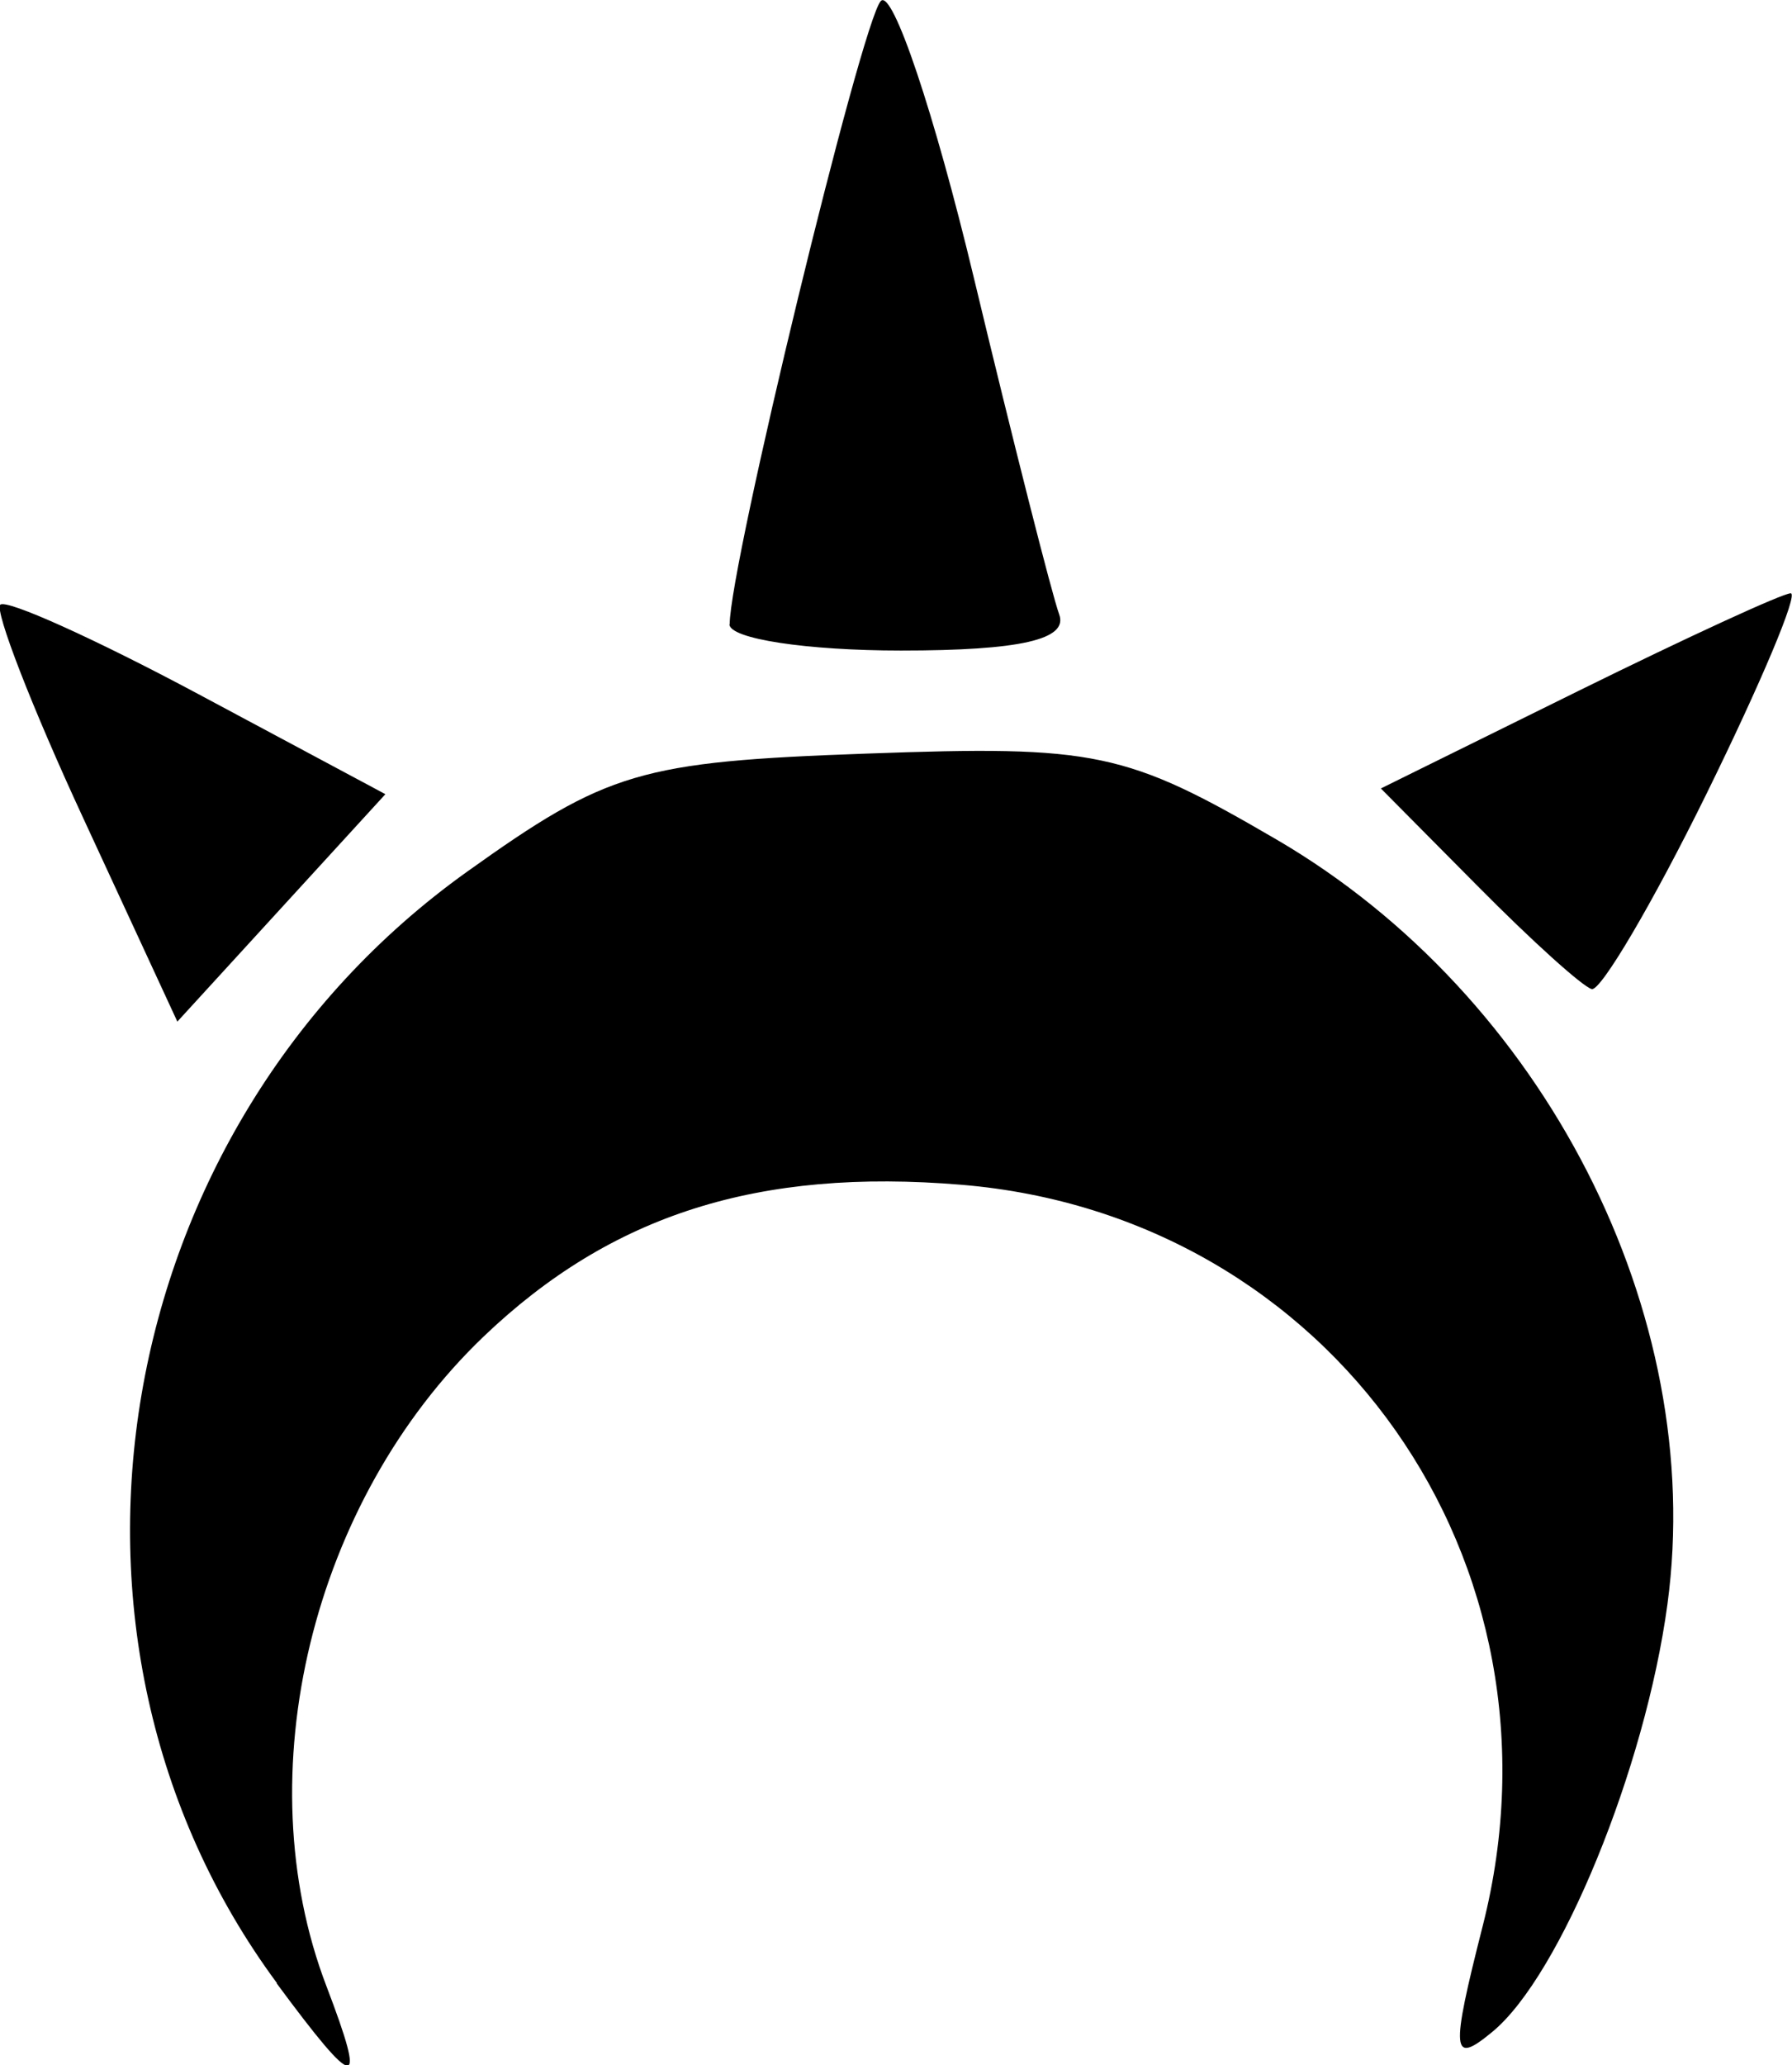 <?xml version="1.0" encoding="UTF-8" standalone="no"?>
<svg
   xmlns:dc="http://purl.org/dc/elements/1.1/"
   xmlns:cc="http://creativecommons.org/ns#"
   xmlns:rdf="http://www.w3.org/1999/02/22-rdf-syntax-ns#"
   xmlns:svg="http://www.w3.org/2000/svg"
   xmlns="http://www.w3.org/2000/svg"
   xmlns:sodipodi="http://sodipodi.sourceforge.net/DTD/sodipodi-0.dtd"
   xmlns:inkscape="http://www.inkscape.org/namespaces/inkscape"
   width="6.891mm"
   height="7.937mm"
   viewBox="0 0 6.891 7.937"
   version="1.1"
   id="svg80"
   inkscape:version="1.0.1 (3bc2e813f5, 2020-09-07)"
   sodipodi:docname="khaliman.svg">
  <defs
     id="defs74" />
  <sodipodi:namedview
     id="base"
     pagecolor="#ffffff"
     bordercolor="#666666"
     borderopacity="1.0"
     inkscape:pageopacity="0.0"
     inkscape:pageshadow="2"
     inkscape:zoom="2.8"
     inkscape:cx="7.3532193"
     inkscape:cy="8.3756552"
     inkscape:document-units="mm"
     inkscape:current-layer="layer1"
     inkscape:document-rotation="0"
     showgrid="false"
     fit-margin-top="0"
     fit-margin-left="0"
     fit-margin-right="0"
     fit-margin-bottom="0"
     inkscape:window-width="1680"
     inkscape:window-height="997"
     inkscape:window-x="-8"
     inkscape:window-y="-8"
     inkscape:window-maximized="1" />
  <g
     inkscape:label="Calque 1"
     inkscape:groupmode="layer"
     id="layer1"
     transform="translate(-72.492,-140.268)">
    <path
       style="fill:#000000;stroke-width:0.118"
       d="m 73.557,147.889 c -0.983,-1.329 -0.648,-3.286 0.731,-4.271 0.539,-0.385 0.665,-0.423 1.537,-0.454 0.88,-0.032 0.996,-0.008 1.577,0.331 1.029,0.601 1.653,1.821 1.502,2.938 -0.085,0.63 -0.412,1.428 -0.673,1.643 -0.157,0.13 -0.162,0.083 -0.037,-0.408 0.355,-1.398 -0.583,-2.729 -2.005,-2.847 -0.782,-0.065 -1.347,0.115 -1.837,0.583 -0.661,0.632 -0.916,1.683 -0.605,2.496 0.157,0.411 0.119,0.409 -0.191,-0.01 z m -0.744,-4.475 c -0.199,-0.429 -0.342,-0.799 -0.32,-0.822 0.023,-0.023 0.366,0.132 0.761,0.343 l 0.72,0.385 -0.4,0.437 -0.4,0.437 z m 5.363,0.261 -0.374,-0.377 0.76,-0.375 c 0.418,-0.206 0.785,-0.375 0.816,-0.375 0.031,0 -0.115,0.346 -0.323,0.769 -0.208,0.423 -0.408,0.761 -0.442,0.752 -0.035,-0.009 -0.231,-0.186 -0.437,-0.394 z m -2.878,-1.008 c 0,-0.228 0.506,-2.313 0.581,-2.395 0.045,-0.049 0.206,0.43 0.358,1.064 0.152,0.634 0.3,1.216 0.328,1.293 0.036,0.097 -0.151,0.139 -0.608,0.139 -0.363,0 -0.66,-0.045 -0.66,-0.101 z"
       id="path96" />
  </g>
</svg>
